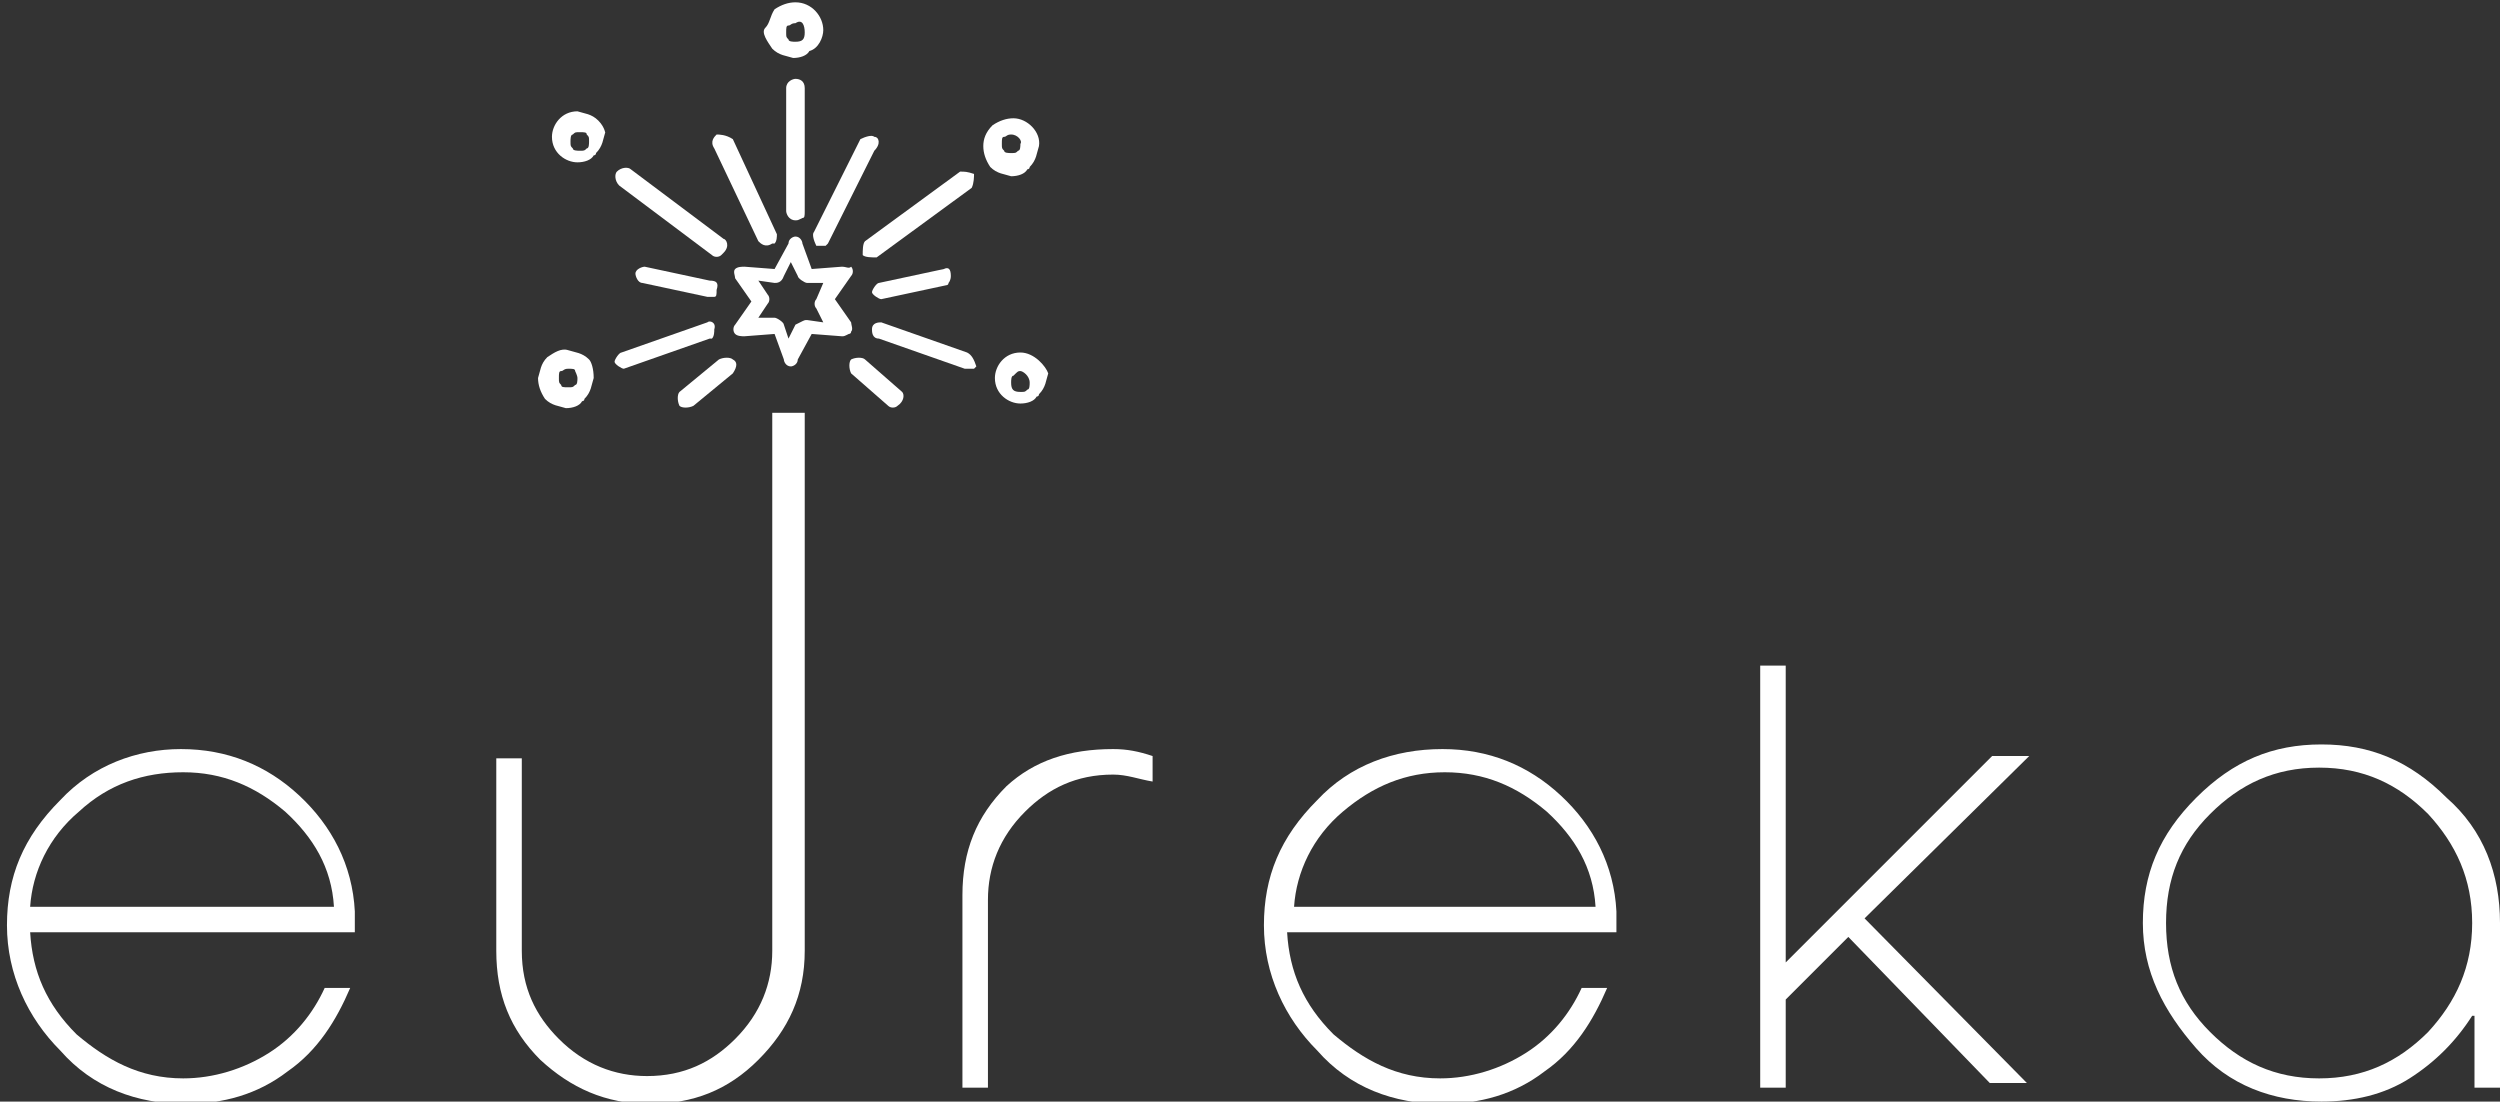 <?xml version="1.0" encoding="utf-8"?>
<!-- Generator: Adobe Illustrator 22.1.0, SVG Export Plug-In . SVG Version: 6.00 Build 0)  -->
<svg version="1.1" id="Layer_1" xmlns="http://www.w3.org/2000/svg" xmlns:xlink="http://www.w3.org/1999/xlink" x="0px" y="0px"
	 viewBox="0 0 107.8 47.5" style="enable-background:new 0 0 107.8 47.5;" xml:space="preserve">
<rect x="0" y="0" width="107.8" height="47.5" fill="#333333" stroke="none"/>
<style type="text/css">
	.st0{fill:#FFFFFF;}
</style>
<g>
	<g>
		<path class="st0" d="M7.8,32.3c2,0,3.7,0.7,5.1,2c1.4,1.3,2.3,3,2.4,5c0,0.3,0,0.6,0,0.7v0.1v0.1H1.3c0.1,1.7,0.7,3.1,2,4.4
			c1.3,1.1,2.7,1.9,4.6,1.9c1.3,0,2.6-0.4,3.7-1.1s1.9-1.7,2.4-2.8h1.1c-0.6,1.4-1.4,2.7-2.7,3.6c-1.3,1-2.8,1.4-4.4,1.4
			c-2.1,0-4-0.7-5.4-2.3c-1.4-1.4-2.3-3.3-2.3-5.4c0-2.1,0.7-3.8,2.3-5.4C4,33,5.9,32.3,7.8,32.3z M14.4,39.1
			c-0.1-1.7-0.9-3-2.1-4.1c-1.3-1.1-2.7-1.7-4.4-1.7S4.7,33.8,3.4,35c-1.3,1.1-2,2.6-2.1,4.1H14.4z"/>
		<path class="st0" d="M48,32.3c0.6,0,1.1,0.1,1.7,0.3v1.1c-0.6-0.1-1.1-0.3-1.7-0.3c-1.6,0-2.8,0.6-3.8,1.6
			c-1.1,1.1-1.6,2.4-1.6,3.8v8.1h-1.1v-8.3c0-1.9,0.6-3.4,1.9-4.7C44.6,32.8,46.1,32.3,48,32.3z"/>
		<path class="st0" d="M62.2,32.3c2,0,3.7,0.7,5.1,2c1.4,1.3,2.3,3,2.4,5c0,0.3,0,0.6,0,0.7v0.1v0.1H55.5c0.1,1.7,0.7,3.1,2,4.4
			c1.3,1.1,2.7,1.9,4.6,1.9c1.3,0,2.6-0.4,3.7-1.1s1.9-1.7,2.4-2.8h1.1c-0.6,1.4-1.4,2.7-2.7,3.6c-1.3,1-2.8,1.4-4.4,1.4
			c-2.1,0-4-0.7-5.4-2.3c-1.4-1.4-2.3-3.3-2.3-5.4c0-2.1,0.7-3.8,2.3-5.4C58.2,33,60.1,32.3,62.2,32.3z M68.8,39.1
			c-0.1-1.7-0.9-3-2.1-4.1c-1.3-1.1-2.7-1.7-4.4-1.7c-1.7,0-3.1,0.6-4.4,1.7c-1.3,1.1-2,2.6-2.1,4.1H68.8z"/>
		<path class="st0" d="M75.9,28.7H77v12.8l1.9-1.9l0.7-0.7l6.3-6.3h1.6l-7.1,7l7,7.1h-1.6l-6.1-6.3L77,43.1v3.8h-1.1V28.7z"/>
		<path class="st0" d="M106.6,43.8c-0.7,1.1-1.6,2-2.7,2.7s-2.4,1-3.8,1c-2.1,0-4-0.7-5.4-2.3c-1.4-1.6-2.3-3.3-2.3-5.4
			c0-2.1,0.7-3.8,2.3-5.4c1.6-1.6,3.3-2.3,5.4-2.3c2.1,0,3.8,0.7,5.4,2.3c1.6,1.4,2.3,3.3,2.3,5.4v7.1h-1.1V43.8z M106.6,39.8
			c0-1.9-0.7-3.4-1.9-4.7c-1.3-1.3-2.8-2-4.7-2s-3.4,0.7-4.7,2c-1.3,1.3-1.9,2.8-1.9,4.7s0.6,3.4,1.9,4.7s2.8,2,4.7,2s3.4-0.7,4.7-2
			C105.9,43.2,106.6,41.7,106.6,39.8z"/>
		<path class="st0" d="M34.7,17.8V41c0,1.9-0.7,3.4-2,4.7c-1.3,1.3-2.8,1.9-4.7,1.9c-1.9,0-3.4-0.7-4.7-1.9
			c-1.3-1.3-1.9-2.8-1.9-4.7v-8.3h1.1V41c0,1.6,0.6,2.8,1.6,3.8c1.1,1.1,2.4,1.6,3.8,1.6c1.6,0,2.8-0.6,3.8-1.6
			c1.1-1.1,1.6-2.4,1.6-3.8V17.8H34.7z"/>
	</g>
	<g>
		<g>
			<g>
				<path class="st0" d="M36.3,11.5L35,11.6l-0.4-1.1c0-0.1-0.1-0.3-0.3-0.3c-0.1,0-0.3,0.1-0.3,0.3l-0.6,1.1l-1.3-0.1
					c-0.1,0-0.3,0-0.4,0.1c-0.1,0.1,0,0.3,0,0.4l0.7,1l-0.7,1c-0.1,0.1-0.1,0.3,0,0.4c0.1,0.1,0.3,0.1,0.4,0.1l1.3-0.1l0.4,1.1
					c0,0.1,0.1,0.3,0.3,0.3c0.1,0,0.3-0.1,0.3-0.3l0.6-1.1l1.3,0.1c0.1,0,0.1,0,0.3-0.1c0,0,0.1,0,0.1-0.1c0.1-0.1,0-0.3,0-0.4
					l-0.7-1l0.7-1c0.1-0.1,0.1-0.3,0-0.4C36.6,11.6,36.5,11.5,36.3,11.5z M35.2,12.9c-0.1,0.1-0.1,0.3,0,0.4l0.3,0.6l-0.7-0.1
					c-0.1,0-0.1,0-0.3,0.1L34.3,14L34,14.6L33.8,14c0-0.1-0.3-0.3-0.4-0.3h-0.7l0.4-0.6c0.1-0.1,0.1-0.3,0-0.4l-0.4-0.6l0.7,0.1
					c0.1,0,0.3,0,0.4-0.3l0.3-0.6l0.3,0.6c0,0.1,0.3,0.3,0.4,0.3h0.7L35.2,12.9z"/>
			</g>
		</g>
		<g>
			<g>
				<path class="st0" d="M30.5,13.9l-3.7,1.3c-0.1,0-0.3,0.3-0.3,0.4c0,0.1,0.3,0.3,0.4,0.3l3.7-1.3h0.1c0.1-0.1,0.1-0.3,0.1-0.4
					C30.9,13.9,30.6,13.8,30.5,13.9z"/>
			</g>
		</g>
		<g>
			<g>
				<path class="st0" d="M31.2,10.3l-4-3c-0.1-0.1-0.4-0.1-0.6,0.1c-0.1,0.1-0.1,0.4,0.1,0.6l4,3c0.1,0.1,0.3,0.1,0.4,0
					c0,0,0,0,0.1-0.1C31.5,10.6,31.3,10.3,31.2,10.3z"/>
			</g>
		</g>
		<g>
			<g>
				<path class="st0" d="M34.3,3.4c-0.1,0-0.4,0.1-0.4,0.4v5.3c0,0.1,0.1,0.4,0.4,0.4c0.1,0,0.1,0,0.3-0.1c0.1,0,0.1-0.1,0.1-0.3
					V3.8C34.7,3.5,34.5,3.4,34.3,3.4z"/>
			</g>
		</g>
		<g>
			<g>
				<path class="st0" d="M30.9,5.8c-0.1,0.1-0.3,0.3-0.1,0.6l1.9,4c0.1,0.1,0.3,0.3,0.6,0.1c0,0,0,0,0.1,0c0.1-0.1,0.1-0.3,0.1-0.4
					l-1.9-4.1C31.3,5.8,31,5.8,30.9,5.8z"/>
			</g>
		</g>
		<g>
			<g>
				<path class="st0" d="M30.6,12.1l-2.8-0.6c-0.1,0-0.4,0.1-0.4,0.3c0,0.1,0.1,0.4,0.3,0.4l2.8,0.6c0.1,0,0.3,0,0.3,0
					c0.1,0,0.1-0.1,0.1-0.3C31,12.2,30.9,12.1,30.6,12.1z"/>
			</g>
		</g>
		<g>
			<g>
				<path class="st0" d="M31.6,15.5c-0.1-0.1-0.4-0.1-0.6,0l-1.7,1.4c-0.1,0.1-0.1,0.4,0,0.6c0.1,0.1,0.4,0.1,0.6,0l0,0l1.7-1.4
					C31.8,15.8,31.8,15.6,31.6,15.5z"/>
			</g>
		</g>
		<g>
			<g>
				<path class="st0" d="M25.8,5.2c-0.3-0.3-0.6-0.3-0.9-0.4c-0.7,0-1.1,0.6-1.1,1.1c0,0.7,0.6,1.1,1.1,1.1c0.3,0,0.6-0.1,0.7-0.3
					c0,0,0.1,0,0.1-0.1c0.3-0.3,0.3-0.6,0.4-0.9C26.1,5.8,26.1,5.5,25.8,5.2z M25.4,6.1c0,0.1,0,0.3-0.1,0.3
					c-0.1,0.1-0.1,0.1-0.3,0.1c-0.1,0-0.3,0-0.3-0.1c-0.1-0.1-0.1-0.1-0.1-0.3c0-0.1,0-0.3,0.1-0.3c0.1-0.1,0.1-0.1,0.3-0.1
					s0.3,0,0.3,0.1C25.4,5.9,25.4,5.9,25.4,6.1z"/>
			</g>
		</g>
		<g>
			<g>
				<path class="st0" d="M25.4,15.5c-0.3-0.3-0.6-0.3-0.9-0.4c-0.3-0.1-0.6,0.1-0.9,0.3c-0.3,0.3-0.3,0.6-0.4,0.9
					c0,0.3,0.1,0.6,0.3,0.9c0.3,0.3,0.6,0.3,0.9,0.4c0.3,0,0.6-0.1,0.7-0.3c0,0,0.1,0,0.1-0.1c0.3-0.3,0.3-0.6,0.4-0.9
					C25.6,15.9,25.5,15.6,25.4,15.5z M24.9,16.3c0,0.1,0,0.3-0.1,0.3c-0.1,0.1-0.1,0.1-0.3,0.1s-0.3,0-0.3-0.1
					c-0.1-0.1-0.1-0.1-0.1-0.3s0-0.3,0.1-0.3l0,0c0.1,0,0.1-0.1,0.3-0.1s0.3,0,0.3,0.1C24.8,16,24.9,16.2,24.9,16.3z"/>
			</g>
		</g>
		<g>
			<g>
				<path class="st0" d="M34.3,0.1c-0.3,0-0.6,0.1-0.9,0.3C33.2,0.7,33.2,1,33,1.2s0.1,0.6,0.3,0.9c0.3,0.3,0.6,0.3,0.9,0.4
					c0.3,0,0.6-0.1,0.7-0.3c0.4-0.1,0.6-0.6,0.6-0.9C35.5,0.7,35,0.1,34.3,0.1z M34.7,1.4c0,0.3-0.1,0.4-0.4,0.4
					c-0.1,0-0.3,0-0.3-0.1c-0.1-0.1-0.1-0.1-0.1-0.3s0-0.3,0.1-0.3l0,0c0.1,0,0.1-0.1,0.3-0.1C34.6,0.8,34.7,1.1,34.7,1.4z"/>
			</g>
		</g>
		<g>
			<g>
				<path class="st0" d="M41.7,15.2L38,13.9c-0.1,0-0.4,0-0.4,0.3c0,0.1,0,0.4,0.3,0.4l3.7,1.3c0.1,0,0.3,0,0.4,0l0.1-0.1
					C42,15.5,41.9,15.3,41.7,15.2z"/>
			</g>
		</g>
		<g>
			<g>
				<path class="st0" d="M41.4,7.4l-4.1,3c-0.1,0.1-0.1,0.4-0.1,0.6c0.1,0.1,0.4,0.1,0.6,0.1l4.1-3l0,0C42,7.9,42,7.6,42,7.5
					C41.7,7.4,41.6,7.4,41.4,7.4z"/>
			</g>
		</g>
		<g>
			<g>
				<path class="st0" d="M37.7,5.9c-0.1-0.1-0.4,0-0.6,0.1l-2,4c-0.1,0.1,0,0.4,0.1,0.6c0.1,0,0.3,0,0.4,0l0.1-0.1l2-4
					C38,6.2,37.9,5.9,37.7,5.9z"/>
			</g>
		</g>
		<g>
			<g>
				<path class="st0" d="M40.7,11.6l-2.8,0.6c-0.1,0-0.3,0.3-0.3,0.4c0,0.1,0.3,0.3,0.4,0.3l2.8-0.6c0,0,0.1,0,0.1-0.1
					c0,0,0.1-0.1,0.1-0.3C41,11.6,40.9,11.5,40.7,11.6z"/>
			</g>
		</g>
		<g>
			<g>
				<path class="st0" d="M38.9,16.9l-1.6-1.4c-0.1-0.1-0.4-0.1-0.6,0c-0.1,0.1-0.1,0.4,0,0.6l1.6,1.4c0.1,0.1,0.3,0.1,0.4,0l0,0
					C39,17.3,39,17,38.9,16.9z"/>
			</g>
		</g>
		<g>
			<g>
				<path class="st0" d="M43.7,5.1c-0.3,0-0.6,0.1-0.9,0.3c-0.3,0.3-0.4,0.6-0.4,0.9c0,0.3,0.1,0.6,0.3,0.9c0.3,0.3,0.6,0.3,0.9,0.4
					c0.3,0,0.6-0.1,0.7-0.3c0,0,0.1,0,0.1-0.1c0.3-0.3,0.3-0.6,0.4-0.9C44.9,5.7,44.3,5.1,43.7,5.1z M44,6.2c0,0.1,0,0.3-0.1,0.3
					c-0.1,0.1-0.1,0.1-0.3,0.1c-0.1,0-0.3,0-0.3-0.1c-0.1-0.1-0.1-0.1-0.1-0.3s0-0.3,0.1-0.3l0,0c0.1,0,0.1-0.1,0.3-0.1
					C43.9,5.8,44.1,6.1,44,6.2z"/>
			</g>
		</g>
		<g>
			<g>
				<path class="st0" d="M44,15.2c-0.7,0-1.1,0.6-1.1,1.1c0,0.7,0.6,1.1,1.1,1.1c0.3,0,0.6-0.1,0.7-0.3c0,0,0.1,0,0.1-0.1
					c0.3-0.3,0.3-0.6,0.4-0.9C45.1,15.8,44.6,15.2,44,15.2z M44.4,16.5c0,0.1,0,0.3-0.1,0.3c-0.1,0.1-0.1,0.1-0.3,0.1
					c-0.3,0-0.4-0.1-0.4-0.4c0-0.1,0-0.3,0.1-0.3C43.9,16,43.9,16,44,16C44.1,16,44.4,16.2,44.4,16.5z"/>
			</g>
		</g>
	</g>
</g>
</svg>
